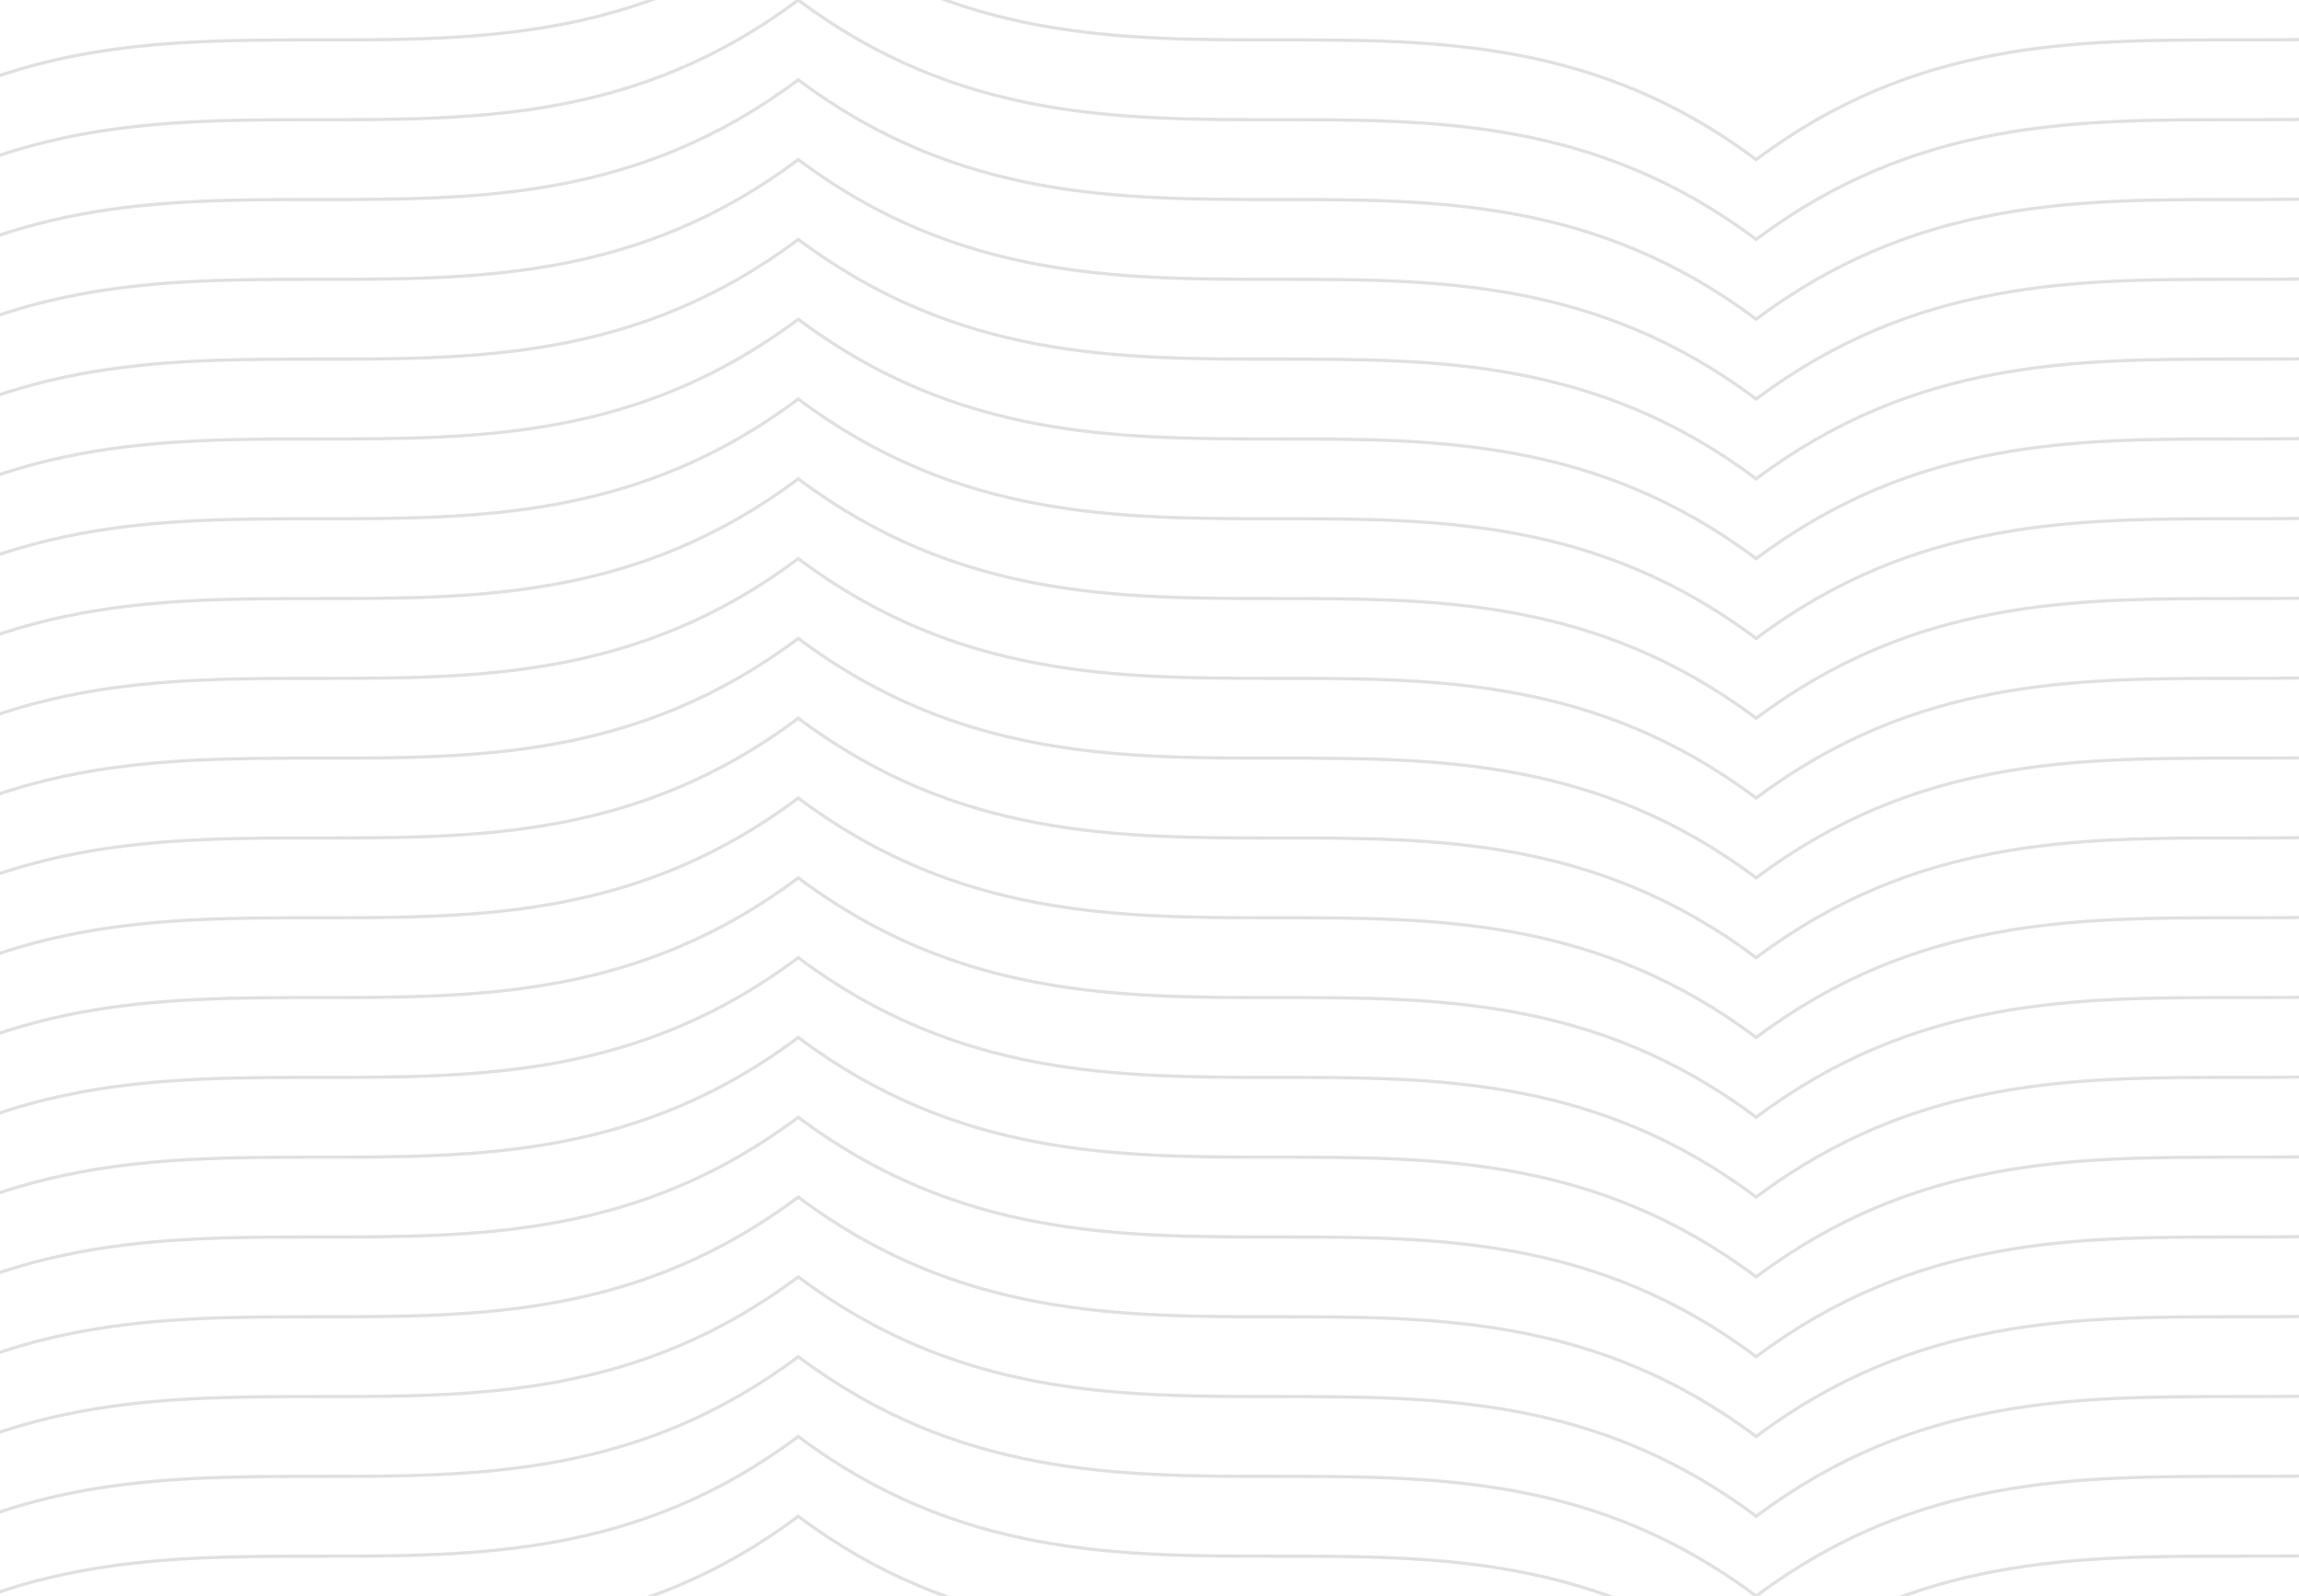 <svg width="100%" height="100%" viewBox="0 0 1440 1000" preserveAspectRatio="none" xmlns="http://www.w3.org/2000/svg"><g fill="none" stroke="#333" stroke-width="1.5" stroke-opacity="0.15"><path d="M-700 -50 C -500 100 -300 -50 -100 100 C 100 -50 300 100 500 -50 C 700 100 900 -50 1100 100 C 1300 -50 1500 100 1700 -50 C 1900 100 2100 -50 2300 100 C 2500 -50 2700 100 2900 -50" stroke-width="2"/><path d="M-700 0 C -500 150 -300 0 -100 150 C 100 0 300 150 500 0 C 700 150 900 0 1100 150 C 1300 0 1500 150 1700 0 C 1900 150 2100 0 2300 150 C 2500 0 2700 150 2900 0" stroke-width="2"/><path d="M-700 50 C -500 200 -300 50 -100 200 C 100 50 300 200 500 50 C 700 200 900 50 1100 200 C 1300 50 1500 200 1700 50 C 1900 200 2100 50 2300 200 C 2500 50 2700 200 2900 50" stroke-width="2"/><path d="M-700 100 C -500 250 -300 100 -100 250 C 100 100 300 250 500 100 C 700 250 900 100 1100 250 C 1300 100 1500 250 1700 100 C 1900 250 2100 100 2300 250 C 2500 100 2700 250 2900 100" stroke-width="2"/><path d="M-700 150 C -500 300 -300 150 -100 300 C 100 150 300 300 500 150 C 700 300 900 150 1100 300 C 1300 150 1500 300 1700 150 C 1900 300 2100 150 2300 300 C 2500 150 2700 300 2900 150" stroke-width="2"/><path d="M-700 200 C -500 350 -300 200 -100 350 C 100 200 300 350 500 200 C 700 350 900 200 1100 350 C 1300 200 1500 350 1700 200 C 1900 350 2100 200 2300 350 C 2500 200 2700 350 2900 200" stroke-width="2"/><path d="M-700 250 C -500 400 -300 250 -100 400 C 100 250 300 400 500 250 C 700 400 900 250 1100 400 C 1300 250 1500 400 1700 250 C 1900 400 2100 250 2300 400 C 2500 250 2700 400 2900 250" stroke-width="2"/><path d="M-700 300 C -500 450 -300 300 -100 450 C 100 300 300 450 500 300 C 700 450 900 300 1100 450 C 1300 300 1500 450 1700 300 C 1900 450 2100 300 2300 450 C 2500 300 2700 450 2900 300" stroke-width="2"/><path d="M-700 350 C -500 500 -300 350 -100 500 C 100 350 300 500 500 350 C 700 500 900 350 1100 500 C 1300 350 1500 500 1700 350 C 1900 500 2100 350 2300 500 C 2500 350 2700 500 2900 350" stroke-width="2"/><path d="M-700 400 C -500 550 -300 400 -100 550 C 100 400 300 550 500 400 C 700 550 900 400 1100 550 C 1300 400 1500 550 1700 400 C 1900 550 2100 400 2300 550 C 2500 400 2700 550 2900 400" stroke-width="2"/><path d="M-700 450 C -500 600 -300 450 -100 600 C 100 450 300 600 500 450 C 700 600 900 450 1100 600 C 1300 450 1500 600 1700 450 C 1900 600 2100 450 2300 600 C 2500 450 2700 600 2900 450" stroke-width="2"/><path d="M-700 500 C -500 650 -300 500 -100 650 C 100 500 300 650 500 500 C 700 650 900 500 1100 650 C 1300 500 1500 650 1700 500 C 1900 650 2100 500 2300 650 C 2500 500 2700 650 2900 500" stroke-width="2"/><path d="M-700 550 C -500 700 -300 550 -100 700 C 100 550 300 700 500 550 C 700 700 900 550 1100 700 C 1300 550 1500 700 1700 550 C 1900 700 2100 550 2300 700 C 2500 550 2700 700 2900 550" stroke-width="2"/><path d="M-700 600 C -500 750 -300 600 -100 750 C 100 600 300 750 500 600 C 700 750 900 600 1100 750 C 1300 600 1500 750 1700 600 C 1900 750 2100 600 2300 750 C 2500 600 2700 750 2900 600" stroke-width="2"/><path d="M-700 650 C -500 800 -300 650 -100 800 C 100 650 300 800 500 650 C 700 800 900 650 1100 800 C 1300 650 1500 800 1700 650 C 1900 800 2100 650 2300 800 C 2500 650 2700 800 2900 650" stroke-width="2"/><path d="M-700 700 C -500 850 -300 700 -100 850 C 100 700 300 850 500 700 C 700 850 900 700 1100 850 C 1300 700 1500 850 1700 700 C 1900 850 2100 700 2300 850 C 2500 700 2700 850 2900 700" stroke-width="2"/><path d="M-700 750 C -500 900 -300 750 -100 900 C 100 750 300 900 500 750 C 700 900 900 750 1100 900 C 1300 750 1500 900 1700 750 C 1900 900 2100 750 2300 900 C 2500 750 2700 900 2900 750" stroke-width="2"/><path d="M-700 800 C -500 950 -300 800 -100 950 C 100 800 300 950 500 800 C 700 950 900 800 1100 950 C 1300 800 1500 950 1700 800 C 1900 950 2100 800 2300 950 C 2500 800 2700 950 2900 800" stroke-width="2"/><path d="M-700 850 C -500 1000 -300 850 -100 1000 C 100 850 300 1000 500 850 C 700 1000 900 850 1100 1000 C 1300 850 1500 1000 1700 850 C 1900 1000 2100 850 2300 1000 C 2500 850 2700 1000 2900 850" stroke-width="2"/><path d="M-700 900 C -500 1050 -300 900 -100 1050 C 100 900 300 1050 500 900 C 700 1050 900 900 1100 1050 C 1300 900 1500 1050 1700 900 C 1900 1050 2100 900 2300 1050 C 2500 900 2700 1050 2900 900" stroke-width="2"/><path d="M-700 950 C -500 1100 -300 950 -100 1100 C 100 950 300 1100 500 950 C 700 1100 900 950 1100 1100 C 1300 950 1500 1100 1700 950 C 1900 1100 2100 950 2300 1100 C 2500 950 2700 1100 2900 950" stroke-width="2"/></g></svg>